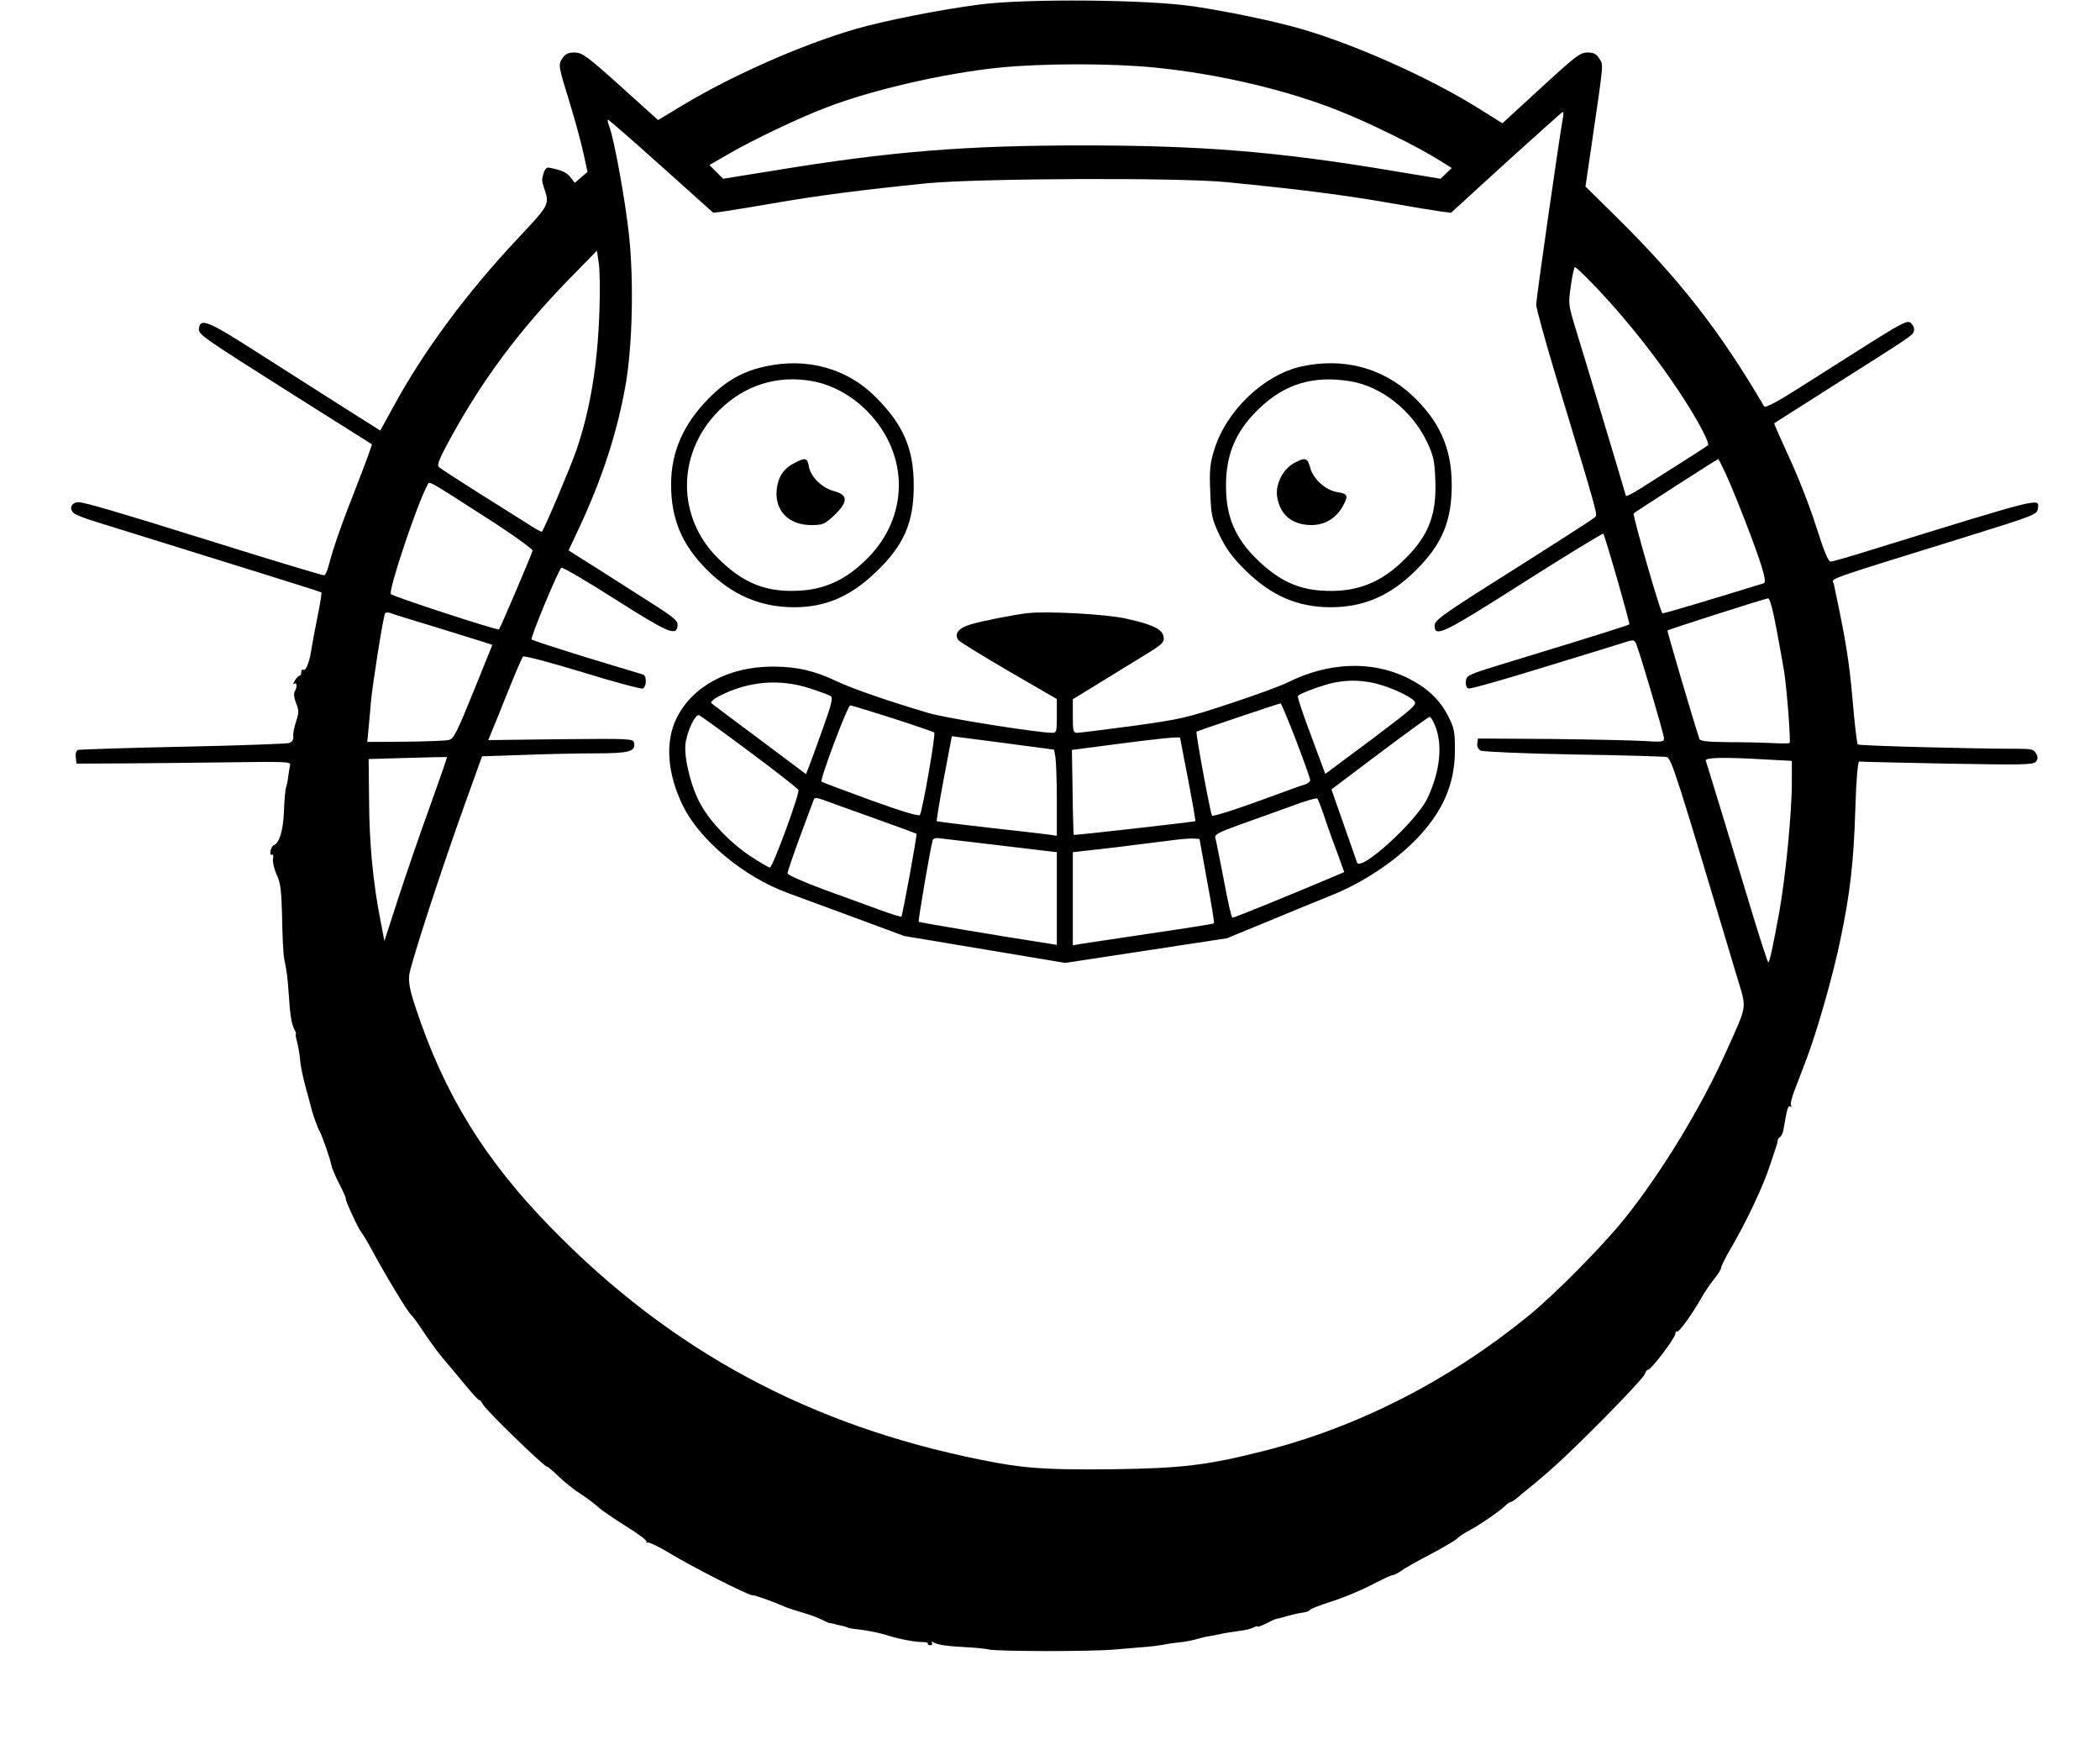 <?xml version="1.0" standalone="no"?>
<!DOCTYPE svg PUBLIC "-//W3C//DTD SVG 20010904//EN"
 "http://www.w3.org/TR/2001/REC-SVG-20010904/DTD/svg10.dtd">
<svg version="1.0" xmlns="http://www.w3.org/2000/svg"
 width="920pt" height="771pt" viewBox="0 0 920 771"
 preserveAspectRatio="xMidYMid meet">
<g transform="translate(0,771) scale(0.1,-0.1)"
fill="#000000" stroke="none">
<path d="M4290 7690 c-171 -22 -416 -71 -538 -106 -236 -68 -542 -203 -763
-336 l-106 -64 -164 148 c-148 133 -168 147 -201 148 -29 0 -41 -6 -54 -25
-19 -29 -19 -30 34 -202 22 -72 48 -168 58 -214 l18 -82 -28 -24 -28 -24 -19
25 c-17 21 -41 32 -96 42 -7 1 -16 -8 -20 -19 -10 -31 -10 -39 -1 -66 27 -77
27 -76 -111 -223 -225 -239 -418 -499 -550 -744 l-55 -100 -160 101 c-89 56
-257 164 -375 239 -217 139 -253 154 -259 109 -4 -28 -1 -30 408 -289 190
-120 347 -219 349 -220 2 -2 -28 -83 -66 -181 -69 -175 -101 -267 -123 -350
-6 -24 -15 -43 -20 -43 -11 0 -264 77 -545 165 -342 107 -505 155 -530 155
-30 0 -43 -24 -25 -45 6 -8 51 -26 98 -40 48 -15 164 -51 257 -80 94 -29 296
-92 450 -140 154 -48 281 -88 283 -90 2 -2 -5 -48 -16 -102 -11 -54 -23 -118
-27 -143 -8 -58 -25 -101 -36 -94 -5 3 -9 -2 -9 -10 0 -9 -3 -16 -8 -16 -4 0
-13 -9 -20 -21 -8 -12 -9 -18 -3 -14 13 7 14 -14 2 -34 -5 -8 -3 -28 6 -51 13
-32 13 -42 0 -81 -8 -24 -14 -53 -12 -65 1 -15 -5 -24 -19 -29 -12 -3 -221
-11 -466 -16 -245 -5 -451 -12 -458 -14 -8 -3 -12 -16 -10 -32 l3 -28 220 1
c121 1 333 3 470 5 217 3 250 2 246 -11 -2 -8 -5 -31 -8 -50 -2 -19 -7 -42
-10 -50 -3 -8 -7 -54 -9 -103 -3 -83 -20 -141 -44 -149 -6 -2 -12 -13 -15 -26
-2 -13 0 -20 6 -16 6 3 8 -4 5 -19 -2 -13 5 -44 16 -68 17 -37 21 -68 24 -188
1 -79 5 -160 9 -180 13 -66 14 -76 20 -156 6 -94 12 -131 26 -157 5 -10 8 -18
5 -18 -2 0 0 -16 6 -36 5 -20 11 -55 13 -78 1 -23 13 -78 25 -122 12 -43 23
-83 24 -89 4 -20 29 -90 36 -100 9 -13 48 -125 52 -150 2 -11 17 -48 35 -82
18 -35 30 -63 28 -63 -6 0 54 -132 68 -148 7 -8 30 -47 52 -88 60 -111 156
-268 167 -275 5 -3 31 -38 56 -77 26 -39 62 -88 80 -109 18 -21 62 -73 97
-116 36 -44 65 -75 65 -70 0 4 8 -5 18 -22 19 -30 266 -270 279 -270 4 0 27
-20 52 -44 25 -24 69 -59 96 -76 28 -18 62 -44 76 -57 15 -14 70 -51 122 -84
53 -32 93 -63 90 -68 -3 -5 -2 -6 4 -3 5 3 50 -18 99 -48 97 -59 349 -187 361
-183 7 2 86 -26 148 -53 11 -4 43 -15 71 -23 28 -8 65 -21 83 -30 17 -9 33
-16 36 -16 3 0 6 0 8 -1 1 0 10 -2 20 -5 9 -2 25 -6 35 -8 9 -3 17 -5 17 -6 0
-1 11 -3 25 -5 49 -5 106 -16 136 -25 57 -19 131 -33 166 -33 15 0 26 -3 23
-7 -2 -3 2 -7 10 -7 8 0 11 5 8 10 -3 6 -1 7 6 3 17 -11 59 -17 136 -21 39 -2
88 -6 110 -11 46 -8 434 -9 545 0 41 4 100 8 130 11 30 2 69 7 85 10 17 4 46
8 65 10 35 3 67 10 98 19 9 3 33 8 52 11 19 3 42 8 50 10 8 2 37 6 64 10 27 3
57 10 68 16 10 5 18 7 18 4 0 -3 17 3 38 14 20 10 39 19 42 19 3 0 25 6 50 13
25 7 56 14 69 15 13 2 27 7 30 12 3 5 46 21 95 37 49 15 127 48 172 71 46 24
88 44 94 44 7 0 24 9 39 19 14 11 71 43 125 71 55 29 108 60 118 69 10 10 31
24 46 32 41 20 142 89 163 110 11 11 22 19 27 19 4 0 19 10 34 23 14 12 37 31
50 41 103 85 166 143 320 298 97 98 180 187 183 198 4 11 10 20 15 20 14 0
120 140 120 158 0 8 3 12 6 9 7 -7 63 69 108 148 16 28 42 66 58 85 15 19 28
40 28 46 0 7 19 45 43 86 67 114 143 275 171 363 15 44 28 85 30 90 2 6 4 14
4 19 0 5 5 12 10 15 6 4 13 18 15 31 16 92 20 109 30 103 5 -3 7 -2 4 4 -4 6
2 32 12 59 10 27 35 92 55 144 47 124 118 373 149 525 42 199 58 340 65 565 4
134 11 214 17 214 6 -1 179 -5 385 -9 332 -6 377 -5 389 8 9 12 10 21 1 36 -9
18 -20 21 -78 21 -201 0 -698 13 -703 19 -4 3 -14 92 -23 196 -14 164 -30 264
-82 506 -6 28 -70 6 581 208 302 94 310 97 313 124 6 47 27 52 -753 -189 -77
-24 -147 -44 -155 -44 -11 0 -29 46 -64 155 -27 86 -80 221 -118 302 -37 81
-67 148 -65 149 1 1 110 70 242 154 360 228 363 230 369 247 4 9 1 22 -5 29
-23 28 -2 39 -424 -229 -170 -109 -221 -137 -227 -126 -193 329 -369 554 -646
828 l-136 134 28 191 c53 362 51 341 32 370 -12 20 -25 26 -52 26 -31 0 -53
-17 -203 -155 l-169 -155 -104 65 c-212 133 -538 279 -780 349 -116 33 -303
73 -468 98 -200 30 -733 35 -940 8z m770 -276 c280 -28 578 -98 810 -191 133
-53 340 -155 429 -211 l61 -38 -25 -24 -24 -23 -218 36 c-495 83 -832 110
-1348 110 -515 0 -842 -26 -1353 -110 l-224 -36 -30 30 -30 30 90 52 c108 62
306 156 419 199 201 78 523 152 763 176 189 19 494 19 680 0z m1786 -226 c-15
-84 -116 -786 -116 -812 0 -16 41 -164 91 -330 183 -606 179 -590 166 -602 -7
-6 -66 -45 -132 -87 -66 -42 -221 -141 -345 -219 -195 -124 -225 -147 -225
-168 0 -54 35 -37 389 188 190 121 348 217 350 214 10 -17 118 -393 114 -397
-4 -4 -143 -48 -543 -170 -161 -49 -170 -53 -173 -78 -2 -17 2 -29 11 -33 8
-3 162 41 343 97 181 55 342 105 357 110 24 7 29 4 36 -14 21 -55 121 -395
121 -411 0 -16 -8 -17 -87 -12 -49 3 -232 7 -408 9 l-320 2 -3 -22 c-2 -13 4
-25 15 -31 10 -5 194 -13 408 -17 215 -3 398 -9 407 -11 21 -6 46 -87 308
-964 43 -144 47 -115 -47 -325 -110 -246 -285 -533 -447 -735 -97 -120 -304
-330 -421 -425 -349 -284 -746 -486 -1155 -590 -253 -64 -363 -77 -670 -81
-291 -3 -389 4 -570 41 -754 151 -1360 478 -1885 1016 -291 298 -468 585 -592
959 -27 80 -34 116 -30 150 6 48 142 467 252 771 l67 186 180 6 c100 4 243 7
318 7 145 0 176 8 168 46 -3 18 -14 19 -321 16 l-318 -4 14 34 c8 18 40 98 72
178 32 80 62 149 66 154 4 5 121 -26 259 -68 139 -43 259 -75 266 -72 17 7 18
55 2 61 -7 2 -119 36 -248 75 -129 40 -238 75 -241 79 -7 6 115 298 130 314 4
4 111 -58 236 -138 230 -146 267 -162 273 -119 4 27 -5 34 -203 159 -93 60
-193 123 -222 141 l-52 33 46 98 c103 221 167 419 204 628 30 172 36 454 15
653 -16 151 -65 421 -86 476 -6 16 -9 30 -7 32 2 2 106 -89 232 -202 l230
-206 40 5 c22 3 121 19 220 36 194 34 397 60 675 88 223 22 1106 26 1315 5
315 -31 504 -55 695 -88 113 -20 223 -38 246 -41 l41 -5 242 221 c134 121 245
221 248 221 3 0 3 -15 -1 -32z m-4220 -843 c-8 -236 -41 -434 -102 -610 -24
-70 -140 -344 -150 -354 -2 -2 -32 14 -66 37 -35 22 -133 84 -218 137 -85 54
-161 103 -167 109 -10 9 2 38 53 131 139 253 300 469 514 689 l125 128 8 -53
c5 -30 6 -126 3 -214z m4360 113 c171 -179 342 -404 451 -594 30 -53 51 -99
46 -104 -4 -4 -60 -40 -123 -80 -63 -40 -142 -90 -175 -111 -33 -21 -61 -35
-62 -31 -3 14 -185 619 -219 728 -33 109 -34 113 -22 193 6 44 14 81 18 81 4
0 43 -37 86 -82z m575 -825 c45 -98 133 -327 157 -406 15 -49 17 -69 9 -72
-217 -67 -441 -134 -444 -132 -11 12 -132 432 -126 438 7 7 365 237 370 238 2
1 17 -29 34 -66z m-5436 -187 c116 -74 209 -141 208 -148 -1 -11 -141 -339
-147 -345 -6 -6 -471 146 -474 155 -8 25 114 390 159 474 12 22 -13 35 254
-136z m5658 -493 c14 -76 29 -158 33 -183 13 -85 30 -311 24 -315 -3 -2 -37
-2 -76 0 -38 2 -124 4 -192 4 -89 1 -124 4 -127 14 -32 98 -142 473 -140 475
5 5 427 140 441 141 7 1 22 -53 37 -136z m-5878 11 c99 -31 196 -61 216 -67
l36 -12 -83 -205 c-69 -171 -86 -206 -106 -211 -12 -4 -99 -7 -191 -8 l-168
-1 5 53 c3 28 8 84 11 122 7 78 54 375 62 388 3 5 12 5 22 2 9 -4 97 -31 196
-61z m-21 -785 c-43 -118 -105 -299 -139 -403 l-61 -188 -17 89 c-33 168 -49
338 -50 523 l-2 185 170 5 c94 3 171 4 173 4 2 -1 -32 -98 -74 -215z m5854
204 l112 -6 0 -91 c0 -137 -27 -413 -55 -571 -28 -152 -41 -214 -48 -221 -2
-2 -34 96 -71 218 -94 312 -198 651 -203 666 -6 14 82 16 265 5z"/>
<path d="M3354 6105 c-99 -21 -172 -62 -249 -140 -111 -112 -165 -235 -165
-377 0 -151 47 -263 155 -372 111 -112 236 -166 384 -166 136 0 245 46 356
152 124 117 169 219 168 383 0 160 -46 265 -167 386 -124 125 -301 174 -482
134z m207 -65 c86 -16 173 -64 240 -133 184 -189 182 -463 -4 -646 -88 -88
-179 -131 -289 -138 -149 -10 -252 31 -364 143 -181 181 -179 460 5 645 112
112 258 158 412 129z"/>
<path d="M3481 5682 c-47 -23 -72 -61 -78 -114 -11 -93 51 -158 150 -158 53 0
59 3 102 43 61 59 61 88 1 105 -54 14 -103 61 -112 107 -7 40 -15 42 -63 17z"/>
<path d="M5703 6105 c-166 -36 -332 -195 -384 -367 -18 -58 -21 -88 -17 -182
4 -105 7 -118 41 -191 30 -61 55 -96 115 -155 112 -110 228 -160 372 -160 143
0 260 50 371 160 116 114 159 216 159 376 0 161 -54 282 -178 396 -129 118
-299 162 -479 123z m212 -65 c137 -22 273 -130 337 -267 28 -58 33 -82 36
-164 7 -161 -33 -255 -151 -365 -101 -94 -208 -131 -349 -121 -103 7 -183 44
-271 127 -95 88 -139 179 -145 297 -8 157 34 268 144 373 113 109 238 146 399
120z"/>
<path d="M5670 5682 c-49 -26 -83 -93 -75 -147 12 -80 66 -125 151 -125 58 0
108 30 137 83 25 46 22 54 -23 61 -52 8 -107 57 -120 107 -12 44 -21 47 -70
21z"/>
<path d="M4500 5024 c-70 -9 -197 -34 -247 -49 -55 -16 -75 -43 -53 -70 7 -8
106 -69 221 -136 l209 -121 0 -74 c0 -69 -1 -74 -21 -74 -62 0 -466 64 -539
86 -179 53 -338 108 -405 140 -97 46 -173 64 -280 64 -193 0 -352 -86 -421
-226 -51 -103 -41 -242 27 -382 74 -152 267 -313 461 -384 46 -17 179 -66 296
-109 l213 -79 353 -59 352 -59 355 54 354 54 180 74 c99 41 227 94 285 117
134 55 265 142 360 238 120 122 174 245 174 396 0 81 -3 96 -31 151 -37 71
-93 123 -178 165 -156 76 -345 69 -525 -21 -30 -15 -145 -57 -255 -93 -187
-62 -214 -68 -423 -97 -123 -16 -232 -30 -243 -30 -17 0 -19 7 -19 73 l0 74
98 60 c53 33 143 88 200 123 93 56 103 65 100 89 -4 34 -46 55 -164 81 -87 20
-350 34 -434 24z m1510 -304 c62 -12 162 -55 185 -80 15 -16 2 -27 -186 -169
l-203 -151 -62 167 c-35 92 -61 170 -58 174 6 11 111 49 159 59 58 11 105 11
165 0z m-2463 -25 c43 -14 84 -29 92 -34 11 -7 5 -33 -34 -142 -26 -74 -54
-149 -61 -167 l-13 -33 -203 152 c-112 83 -207 155 -212 159 -4 5 11 19 35 31
127 65 263 77 396 34z m2131 -228 c34 -89 62 -168 62 -174 0 -6 -10 -15 -22
-19 -13 -3 -108 -38 -212 -76 -104 -38 -192 -65 -196 -61 -7 8 -73 364 -68
368 3 3 360 123 368 124 3 1 33 -72 68 -162z m-1768 97 c96 -31 178 -59 183
-63 7 -7 -51 -341 -63 -361 -4 -7 -77 15 -216 65 -115 42 -211 78 -215 81 -9
5 114 334 126 334 5 0 88 -25 185 -56z m-625 -148 c116 -86 211 -161 213 -166
6 -17 -113 -340 -125 -340 -6 0 -45 23 -86 50 -87 58 -172 146 -216 224 -42
72 -75 205 -68 267 7 56 43 133 60 126 7 -3 107 -75 222 -161z m3001 118 c36
-85 23 -204 -33 -322 -49 -101 -293 -323 -308 -280 -2 7 -29 82 -58 166 l-54
154 211 159 c116 87 215 159 219 159 4 0 15 -16 23 -36z m-1662 -143 c3 -20 6
-105 6 -189 l0 -153 -42 6 c-24 3 -142 17 -262 30 -121 14 -221 26 -222 28 -2
2 12 86 31 188 19 101 35 184 35 184 0 0 101 -13 224 -29 l224 -30 6 -35z
m546 87 c0 -2 16 -84 35 -182 19 -99 33 -181 32 -183 -4 -3 -530 -63 -533 -60
-1 1 -4 85 -5 187 l-3 185 199 26 c182 24 275 33 275 27z m-1341 -352 c101
-36 185 -67 186 -68 4 -5 -61 -357 -66 -363 -3 -2 -45 11 -94 29 -50 18 -161
59 -247 90 -87 32 -158 64 -158 70 0 7 25 80 55 162 31 82 57 154 60 161 3 10
13 9 42 -1 21 -8 121 -44 222 -80z m1974 4 c13 -41 39 -112 56 -157 l30 -83
-37 -16 c-189 -80 -444 -184 -453 -184 -4 0 -21 75 -38 168 -18 92 -34 174
-37 183 -4 13 18 24 103 55 59 21 160 57 223 80 63 24 118 40 121 36 4 -4 18
-41 32 -82z m-1400 -126 l227 -27 0 -203 0 -203 -37 6 c-189 29 -565 92 -568
95 -4 3 52 329 61 357 3 10 16 12 47 7 23 -3 144 -17 270 -32z m885 -152 c19
-101 33 -185 30 -187 -2 -2 -127 -22 -278 -44 -151 -23 -290 -43 -307 -46
l-33 -6 0 204 0 204 193 22 c105 13 217 27 247 31 30 4 68 7 85 7 l30 -2 33
-183z"/>
</g>
</svg>
